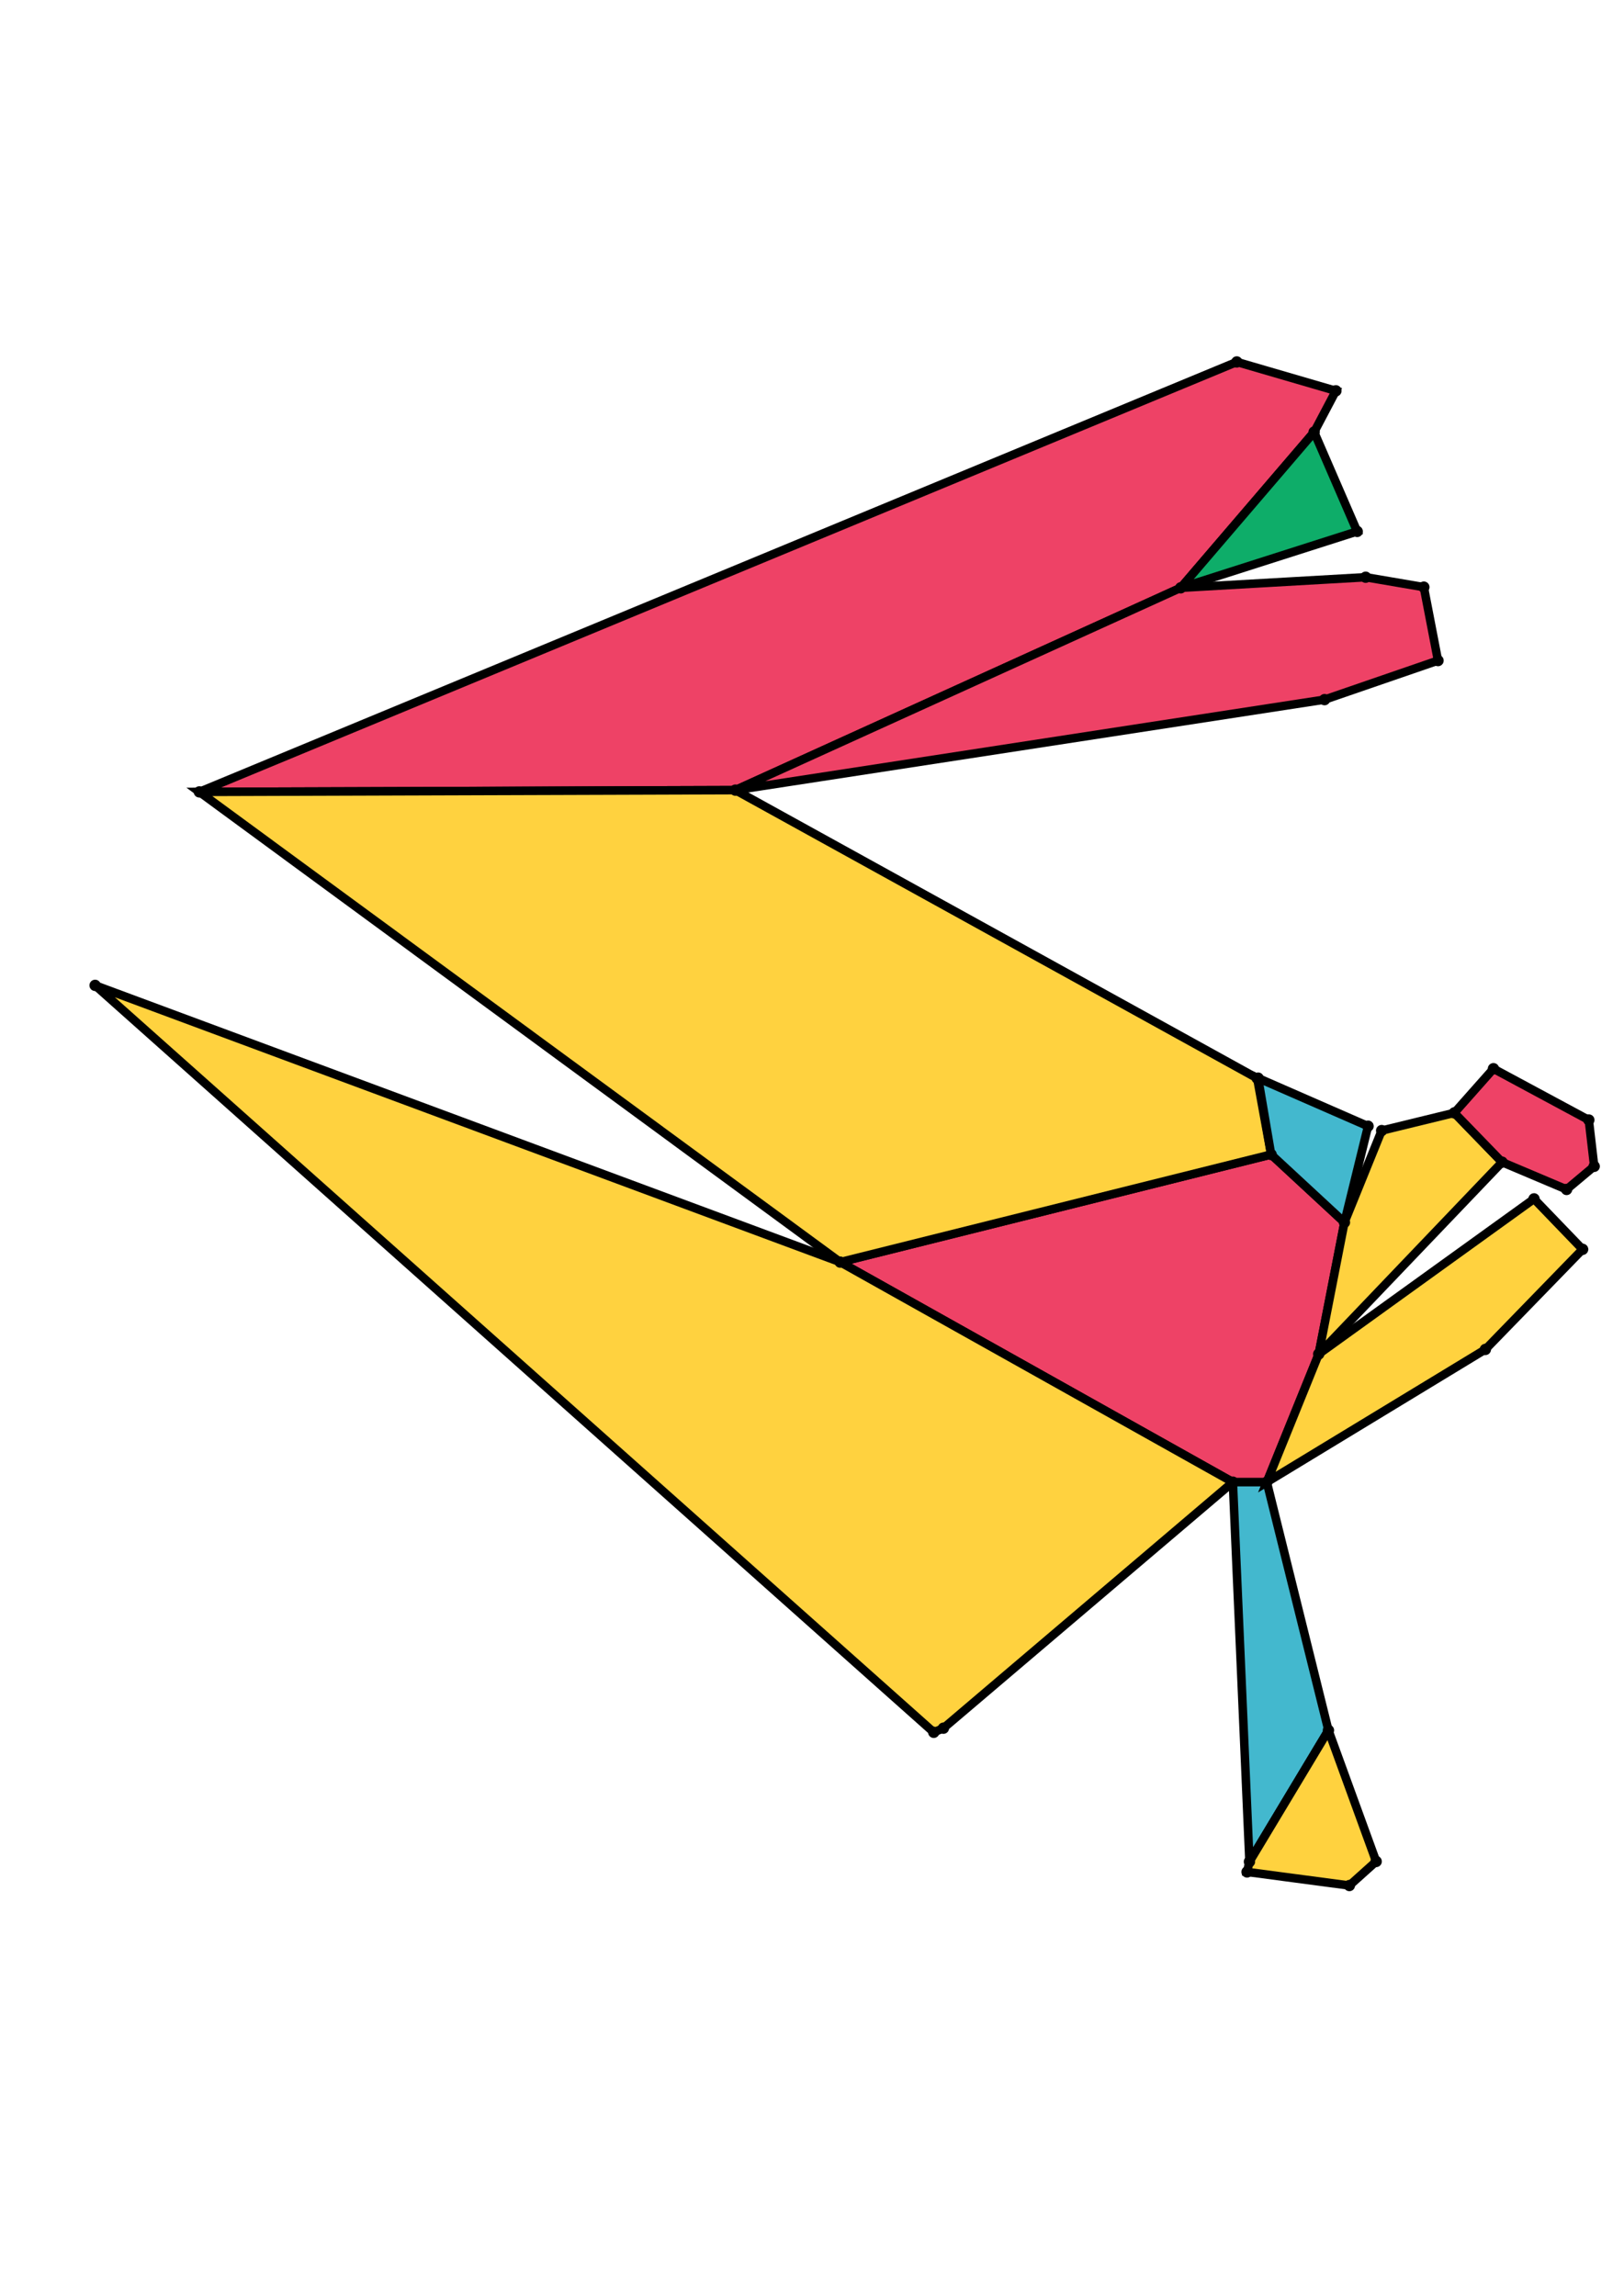 <?xml version="1.0" encoding="UTF-8" standalone="yes"?>
<!DOCTYPE svg PUBLIC "-//W3C//DTD SVG 1.0//EN" "http://www.w3.org/TR/2001/REC-SVG-20010904/DTD/svg10.dtd">
<!-- generated using polymake; Michael Joswig, Georg Loho, Benjamin Lorenz, Rico Raber; license CC BY-NC-SA 3.0; see polymake.org and matchthenet.de -->
<svg height="841pt" id="document" viewBox="0 -626.558 572 626.558" width="595pt" xmlns="http://www.w3.org/2000/svg" xmlns:svg="http://www.w3.org/2000/svg" xmlns:xlink="http://www.w3.org/1999/xlink">
	<title id="document_title">planar_net_</title>
	<polygon points="434.237,-195.556 446.199,-195.556 464.479,-240.677 473.535,-287.036 447.71,-310.942 295.933,-273.044 " style="fill: rgb(238,66,102); fill-opacity: 1; stroke: rgb(0,0,0); stroke-width: 3" />
	<polygon points="70.218,-438.643 259.013,-439.263 415.872,-510.515 462.864,-565.367 470.523,-579.887 435.623,-590.058 " style="fill: rgb(238,66,102); fill-opacity: 1; stroke: rgb(0,0,0); stroke-width: 3" />
	<polygon points="467.897,-108.159 446.199,-195.556 434.237,-195.556 440.076,-61.891 " style="fill: rgb(67,184,206); fill-opacity: 1; stroke: rgb(0,0,0); stroke-width: 3" />
	<polygon points="295.933,-273.044 447.71,-310.942 442.809,-337.783 259.013,-439.263 70.218,-438.643 " style="fill: rgb(255,210,63); fill-opacity: 1; stroke: rgb(0,0,0); stroke-width: 3" />
	<polygon points="447.71,-310.942 473.535,-287.036 481.852,-320.918 443.129,-337.84 " style="fill: rgb(67,184,206); fill-opacity: 1; stroke: rgb(0,0,0); stroke-width: 3" />
	<polygon points="506.489,-484.891 501.495,-510.754 481.011,-514.246 415.872,-510.515 259.013,-439.263 466.53,-471.136 " style="fill: rgb(238,66,102); fill-opacity: 1; stroke: rgb(0,0,0); stroke-width: 3" />
	<polygon points="478.024,-530.369 462.864,-565.367 415.872,-510.515 " style="fill: rgb(14,173,105); fill-opacity: 1; stroke: rgb(0,0,0); stroke-width: 3" />
	<polygon points="434.237,-195.556 295.933,-273.044 33.5,-370.506 328.886,-107.458 332.29,-108.911 " style="fill: rgb(255,210,63); fill-opacity: 1; stroke: rgb(0,0,0); stroke-width: 3" />
	<polygon points="473.535,-287.036 464.479,-240.677 529.061,-308.243 512.237,-325.608 486.646,-319.367 " style="fill: rgb(255,210,63); fill-opacity: 1; stroke: rgb(0,0,0); stroke-width: 3" />
	<polygon points="464.479,-240.677 446.199,-195.556 523.168,-242.298 557.42,-277.549 540.312,-295.315 " style="fill: rgb(255,210,63); fill-opacity: 1; stroke: rgb(0,0,0); stroke-width: 3" />
	<polygon points="529.061,-308.243 551.778,-298.638 561.5,-306.779 559.611,-323.087 526.023,-341.157 512.237,-325.608 " style="fill: rgb(238,66,102); fill-opacity: 1; stroke: rgb(0,0,0); stroke-width: 3" />
	<polygon points="484.709,-61.972 467.897,-108.159 440.076,-61.891 439.238,-58.285 475.273,-53.5 " style="fill: rgb(255,210,63); fill-opacity: 1; stroke: rgb(0,0,0); stroke-width: 3" />
	<circle cx="434.237" cy="-195.556" r="2" style="fill: rgb(0,0,0)" />
	<circle cx="446.199" cy="-195.556" r="2" style="fill: rgb(0,0,0)" />
	<circle cx="464.479" cy="-240.677" r="2" style="fill: rgb(0,0,0)" />
	<circle cx="473.535" cy="-287.036" r="2" style="fill: rgb(0,0,0)" />
	<circle cx="447.71" cy="-310.942" r="2" style="fill: rgb(0,0,0)" />
	<circle cx="295.933" cy="-273.044" r="2" style="fill: rgb(0,0,0)" />
	<circle cx="440.076" cy="-61.891" r="2" style="fill: rgb(0,0,0)" />
	<circle cx="467.897" cy="-108.159" r="2" style="fill: rgb(0,0,0)" />
	<circle cx="442.809" cy="-337.783" r="2" style="fill: rgb(0,0,0)" />
	<circle cx="259.013" cy="-439.263" r="2" style="fill: rgb(0,0,0)" />
	<circle cx="70.218" cy="-438.643" r="2" style="fill: rgb(0,0,0)" />
	<circle cx="481.852" cy="-320.918" r="2" style="fill: rgb(0,0,0)" />
	<circle cx="443.129" cy="-337.84" r="2" style="fill: rgb(0,0,0)" />
	<circle cx="33.5" cy="-370.506" r="2" style="fill: rgb(0,0,0)" />
	<circle cx="328.886" cy="-107.458" r="2" style="fill: rgb(0,0,0)" />
	<circle cx="332.29" cy="-108.911" r="2" style="fill: rgb(0,0,0)" />
	<circle cx="529.061" cy="-308.243" r="2" style="fill: rgb(0,0,0)" />
	<circle cx="512.237" cy="-325.608" r="2" style="fill: rgb(0,0,0)" />
	<circle cx="486.646" cy="-319.367" r="2" style="fill: rgb(0,0,0)" />
	<circle cx="523.168" cy="-242.298" r="2" style="fill: rgb(0,0,0)" />
	<circle cx="557.42" cy="-277.549" r="2" style="fill: rgb(0,0,0)" />
	<circle cx="540.312" cy="-295.315" r="2" style="fill: rgb(0,0,0)" />
	<circle cx="439.238" cy="-58.285" r="2" style="fill: rgb(0,0,0)" />
	<circle cx="475.273" cy="-53.5" r="2" style="fill: rgb(0,0,0)" />
	<circle cx="484.709" cy="-61.972" r="2" style="fill: rgb(0,0,0)" />
	<circle cx="415.872" cy="-510.515" r="2" style="fill: rgb(0,0,0)" />
	<circle cx="462.864" cy="-565.367" r="2" style="fill: rgb(0,0,0)" />
	<circle cx="470.523" cy="-579.887" r="2" style="fill: rgb(0,0,0)" />
	<circle cx="435.623" cy="-590.058" r="2" style="fill: rgb(0,0,0)" />
	<circle cx="551.778" cy="-298.638" r="2" style="fill: rgb(0,0,0)" />
	<circle cx="561.5" cy="-306.779" r="2" style="fill: rgb(0,0,0)" />
	<circle cx="559.611" cy="-323.087" r="2" style="fill: rgb(0,0,0)" />
	<circle cx="526.023" cy="-341.157" r="2" style="fill: rgb(0,0,0)" />
	<circle cx="466.53" cy="-471.136" r="2" style="fill: rgb(0,0,0)" />
	<circle cx="506.489" cy="-484.891" r="2" style="fill: rgb(0,0,0)" />
	<circle cx="501.495" cy="-510.754" r="2" style="fill: rgb(0,0,0)" />
	<circle cx="481.011" cy="-514.246" r="2" style="fill: rgb(0,0,0)" />
	<circle cx="478.024" cy="-530.369" r="2" style="fill: rgb(0,0,0)" />
	<!-- 
	Generated using the Perl SVG Module V2.64
	by Ronan Oger
	Info: http://www.roitsystems.com/
 -->
</svg>